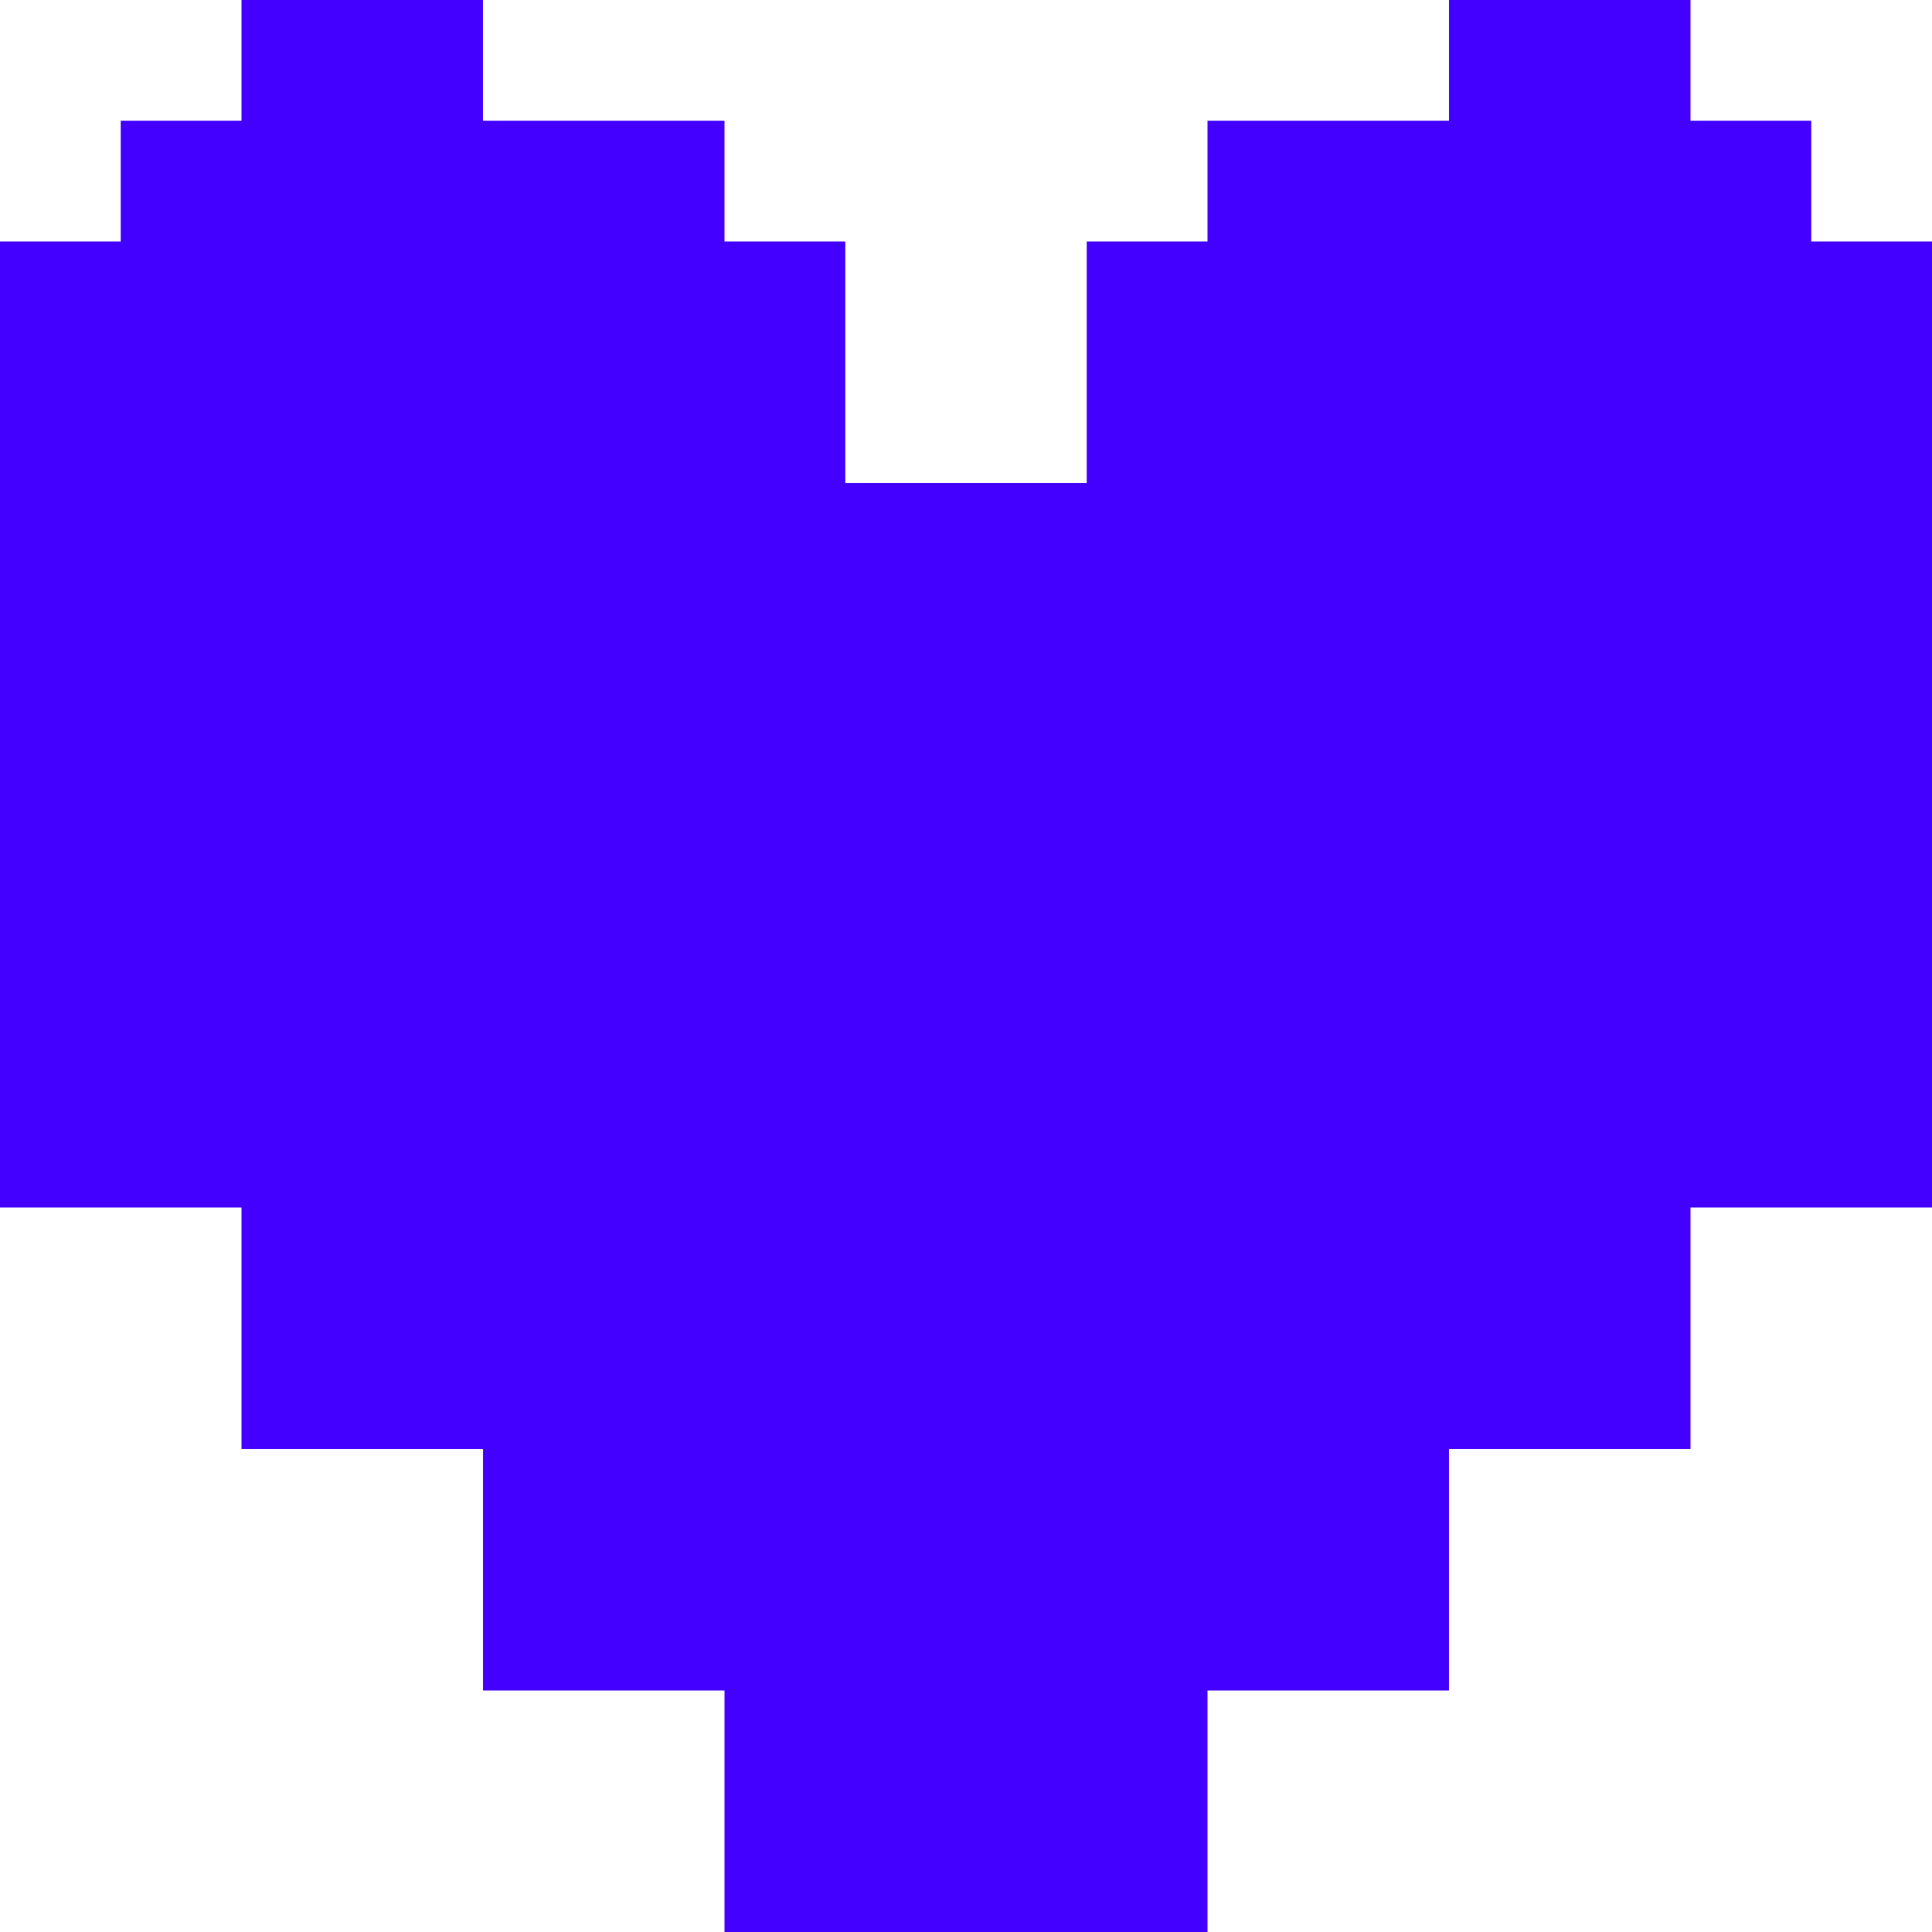 <?xml version="1.0" encoding="UTF-8" standalone="no"?>
<svg:svg
   viewBox="0 0 16 16"
   version="1.1"
   id="svg1"
   sodipodi:docname="Undertale_blue_soul.svg"
   inkscape:version="1.3.2 (091e20e, 2023-11-25, custom)"
   xmlns:inkscape="http://www.inkscape.org/namespaces/inkscape"
   xmlns:sodipodi="http://sodipodi.sourceforge.net/DTD/sodipodi-0.dtd"
   xmlns:svg="http://www.w3.org/2000/svg">
  <svg:defs
     id="defs1" />
  <sodipodi:namedview
     id="namedview1"
     pagecolor="#ffffff"
     bordercolor="#000000"
     borderopacity="0.25"
     inkscape:showpageshadow="2"
     inkscape:pageopacity="0.0"
     inkscape:pagecheckerboard="0"
     inkscape:deskcolor="#d1d1d1"
     inkscape:zoom="50.8125"
     inkscape:cx="8"
     inkscape:cy="8"
     inkscape:window-width="1920"
     inkscape:window-height="1009"
     inkscape:window-x="-8"
     inkscape:window-y="-8"
     inkscape:window-maximized="1"
     inkscape:current-layer="svg1" />
  <svg:path
     fill="#fe0000"
     d="M2 0h2v1h2v1h1v2h2v-2h1v-1h2v-1h2v1h1v1h1v8h-2v2h-2v2h-2v2h-4v-2h-2v-2h-2v-2h-2v-8h1v-1h1v-1z"
     id="path1"
     style="fill:#4300ff;fill-opacity:1" />
  <script />
</svg:svg>
